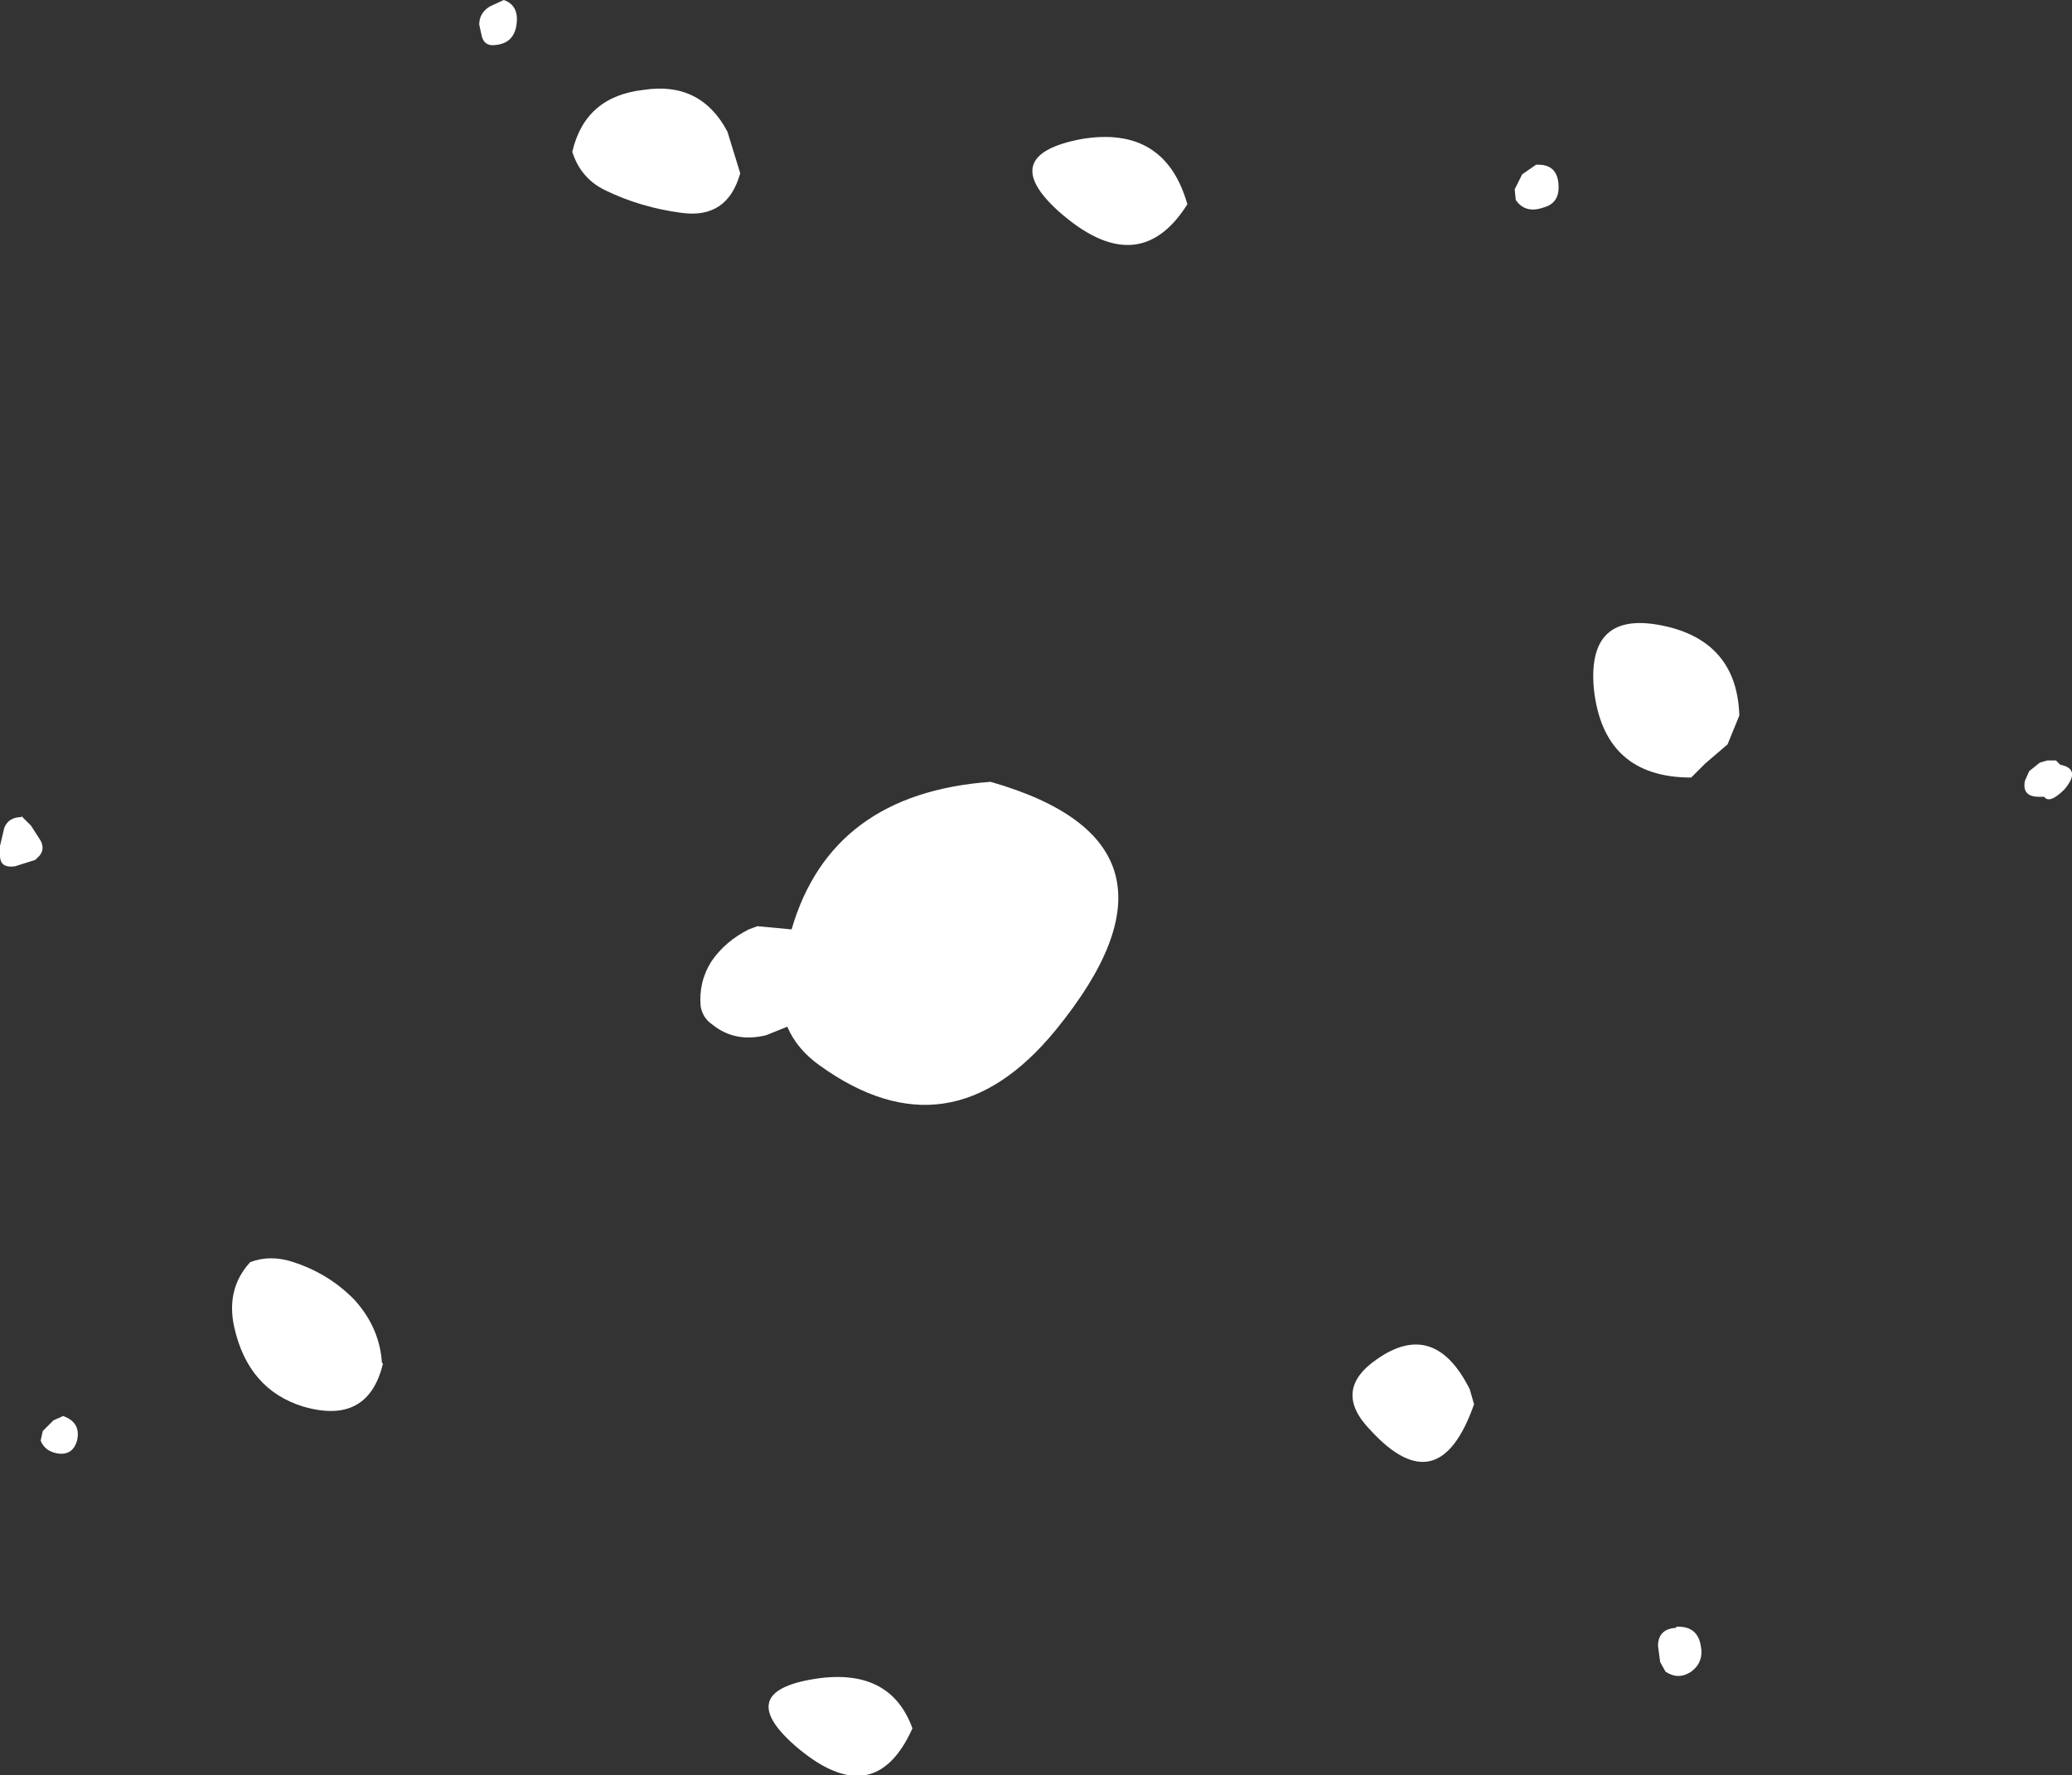 <?xml version="1.0" encoding="UTF-8" standalone="no"?>
<svg xmlns:ffdec="https://www.free-decompiler.com/flash" xmlns:xlink="http://www.w3.org/1999/xlink" ffdec:objectType="shape" height="83.0px" width="96.85px" xmlns="http://www.w3.org/2000/svg">
  <rect width="100%" height="100%" fill="#333333" stroke="none"/>
  <g transform="matrix(1.0, 0.0, 0.0, 1.0, 18.9, 18.35)">
    <path d="M5.25 -17.25 Q5.15 -16.35 4.3 -16.25 3.7 -16.15 3.6 -16.75 L3.5 -17.2 Q3.5 -17.75 4.0 -18.05 L4.65 -18.35 Q5.35 -18.1 5.25 -17.25 M53.95 -9.7 Q54.0 -8.85 53.25 -8.65 52.4 -8.35 51.95 -9.0 L51.9 -9.5 52.25 -10.2 52.9 -10.65 Q53.9 -10.7 53.95 -9.7 M76.45 17.3 L76.8 17.2 77.2 17.2 77.4 17.4 Q78.4 17.6 77.6 18.55 76.9 19.25 76.65 18.9 L76.4 18.9 Q75.6 18.9 75.75 18.15 L75.95 17.7 76.45 17.3 M58.95 59.8 L58.7 59.35 58.6 58.6 Q58.6 57.8 59.45 57.75 L59.45 57.7 Q60.45 57.65 60.6 58.6 60.75 59.35 60.15 59.8 59.55 60.2 58.95 59.8 M-17.0 20.95 Q-16.8 21.35 -17.05 21.65 L-17.25 21.85 -18.2 22.15 Q-18.9 22.25 -18.9 21.65 L-18.9 21.2 -18.7 20.35 Q-18.5 19.85 -17.9 19.85 L-17.9 19.8 -17.45 20.25 -17.0 20.95 M-16.9 48.55 L-16.4 48.05 -15.95 47.85 Q-15.1 48.15 -15.3 49.0 -15.5 49.7 -16.2 49.6 -16.8 49.5 -17.0 49.0 L-16.9 48.55" fill="#ffffff" fill-rule="evenodd" stroke="none"/>
    <path d="M12.95 -8.4 Q11.05 -8.65 9.4 -9.45 8.25 -10.0 7.85 -11.25 8.45 -13.85 11.2 -14.15 13.85 -14.55 15.1 -12.2 L15.7 -10.25 Q15.1 -8.1 12.95 -8.4 M30.55 -8.5 Q27.7 -11.1 31.65 -11.85 35.55 -12.5 36.6 -8.8 34.3 -5.15 30.55 -8.5 M60.8 17.35 L60.15 18.0 Q56.05 18.0 55.6 13.85 55.25 9.95 59.25 11.0 62.3 11.85 62.4 15.1 L61.85 16.45 60.8 17.35 M49.8 46.6 L50.0 47.3 Q48.35 52.0 45.15 48.5 43.35 46.65 45.45 45.2 48.15 43.3 49.8 46.6 M18.25 63.25 Q15.3 60.65 19.45 60.1 22.75 59.7 23.75 62.45 21.95 66.45 18.25 63.25 M-1.05 45.35 L-1.0 45.4 Q-1.7 48.3 -4.75 47.4 -7.3 46.6 -7.95 43.7 -8.35 41.9 -7.2 40.65 -6.25 40.3 -5.2 40.65 -3.5 41.2 -2.3 42.45 -1.15 43.75 -1.05 45.35" fill="#ffffff" fill-rule="evenodd" stroke="none"/>
    <path d="M18.1 25.1 Q19.95 18.75 27.4 18.2 37.55 21.1 30.45 29.8 25.5 35.85 19.4 31.45 18.35 30.7 17.9 29.65 L16.9 30.05 Q15.45 30.4 14.4 29.55 13.95 29.25 13.85 28.7 13.75 27.55 14.35 26.6 15.0 25.65 16.1 25.1 L16.5 24.95 18.1 25.1" fill="#ffffff" fill-rule="evenodd" stroke="none"/>
  </g>
</svg>
